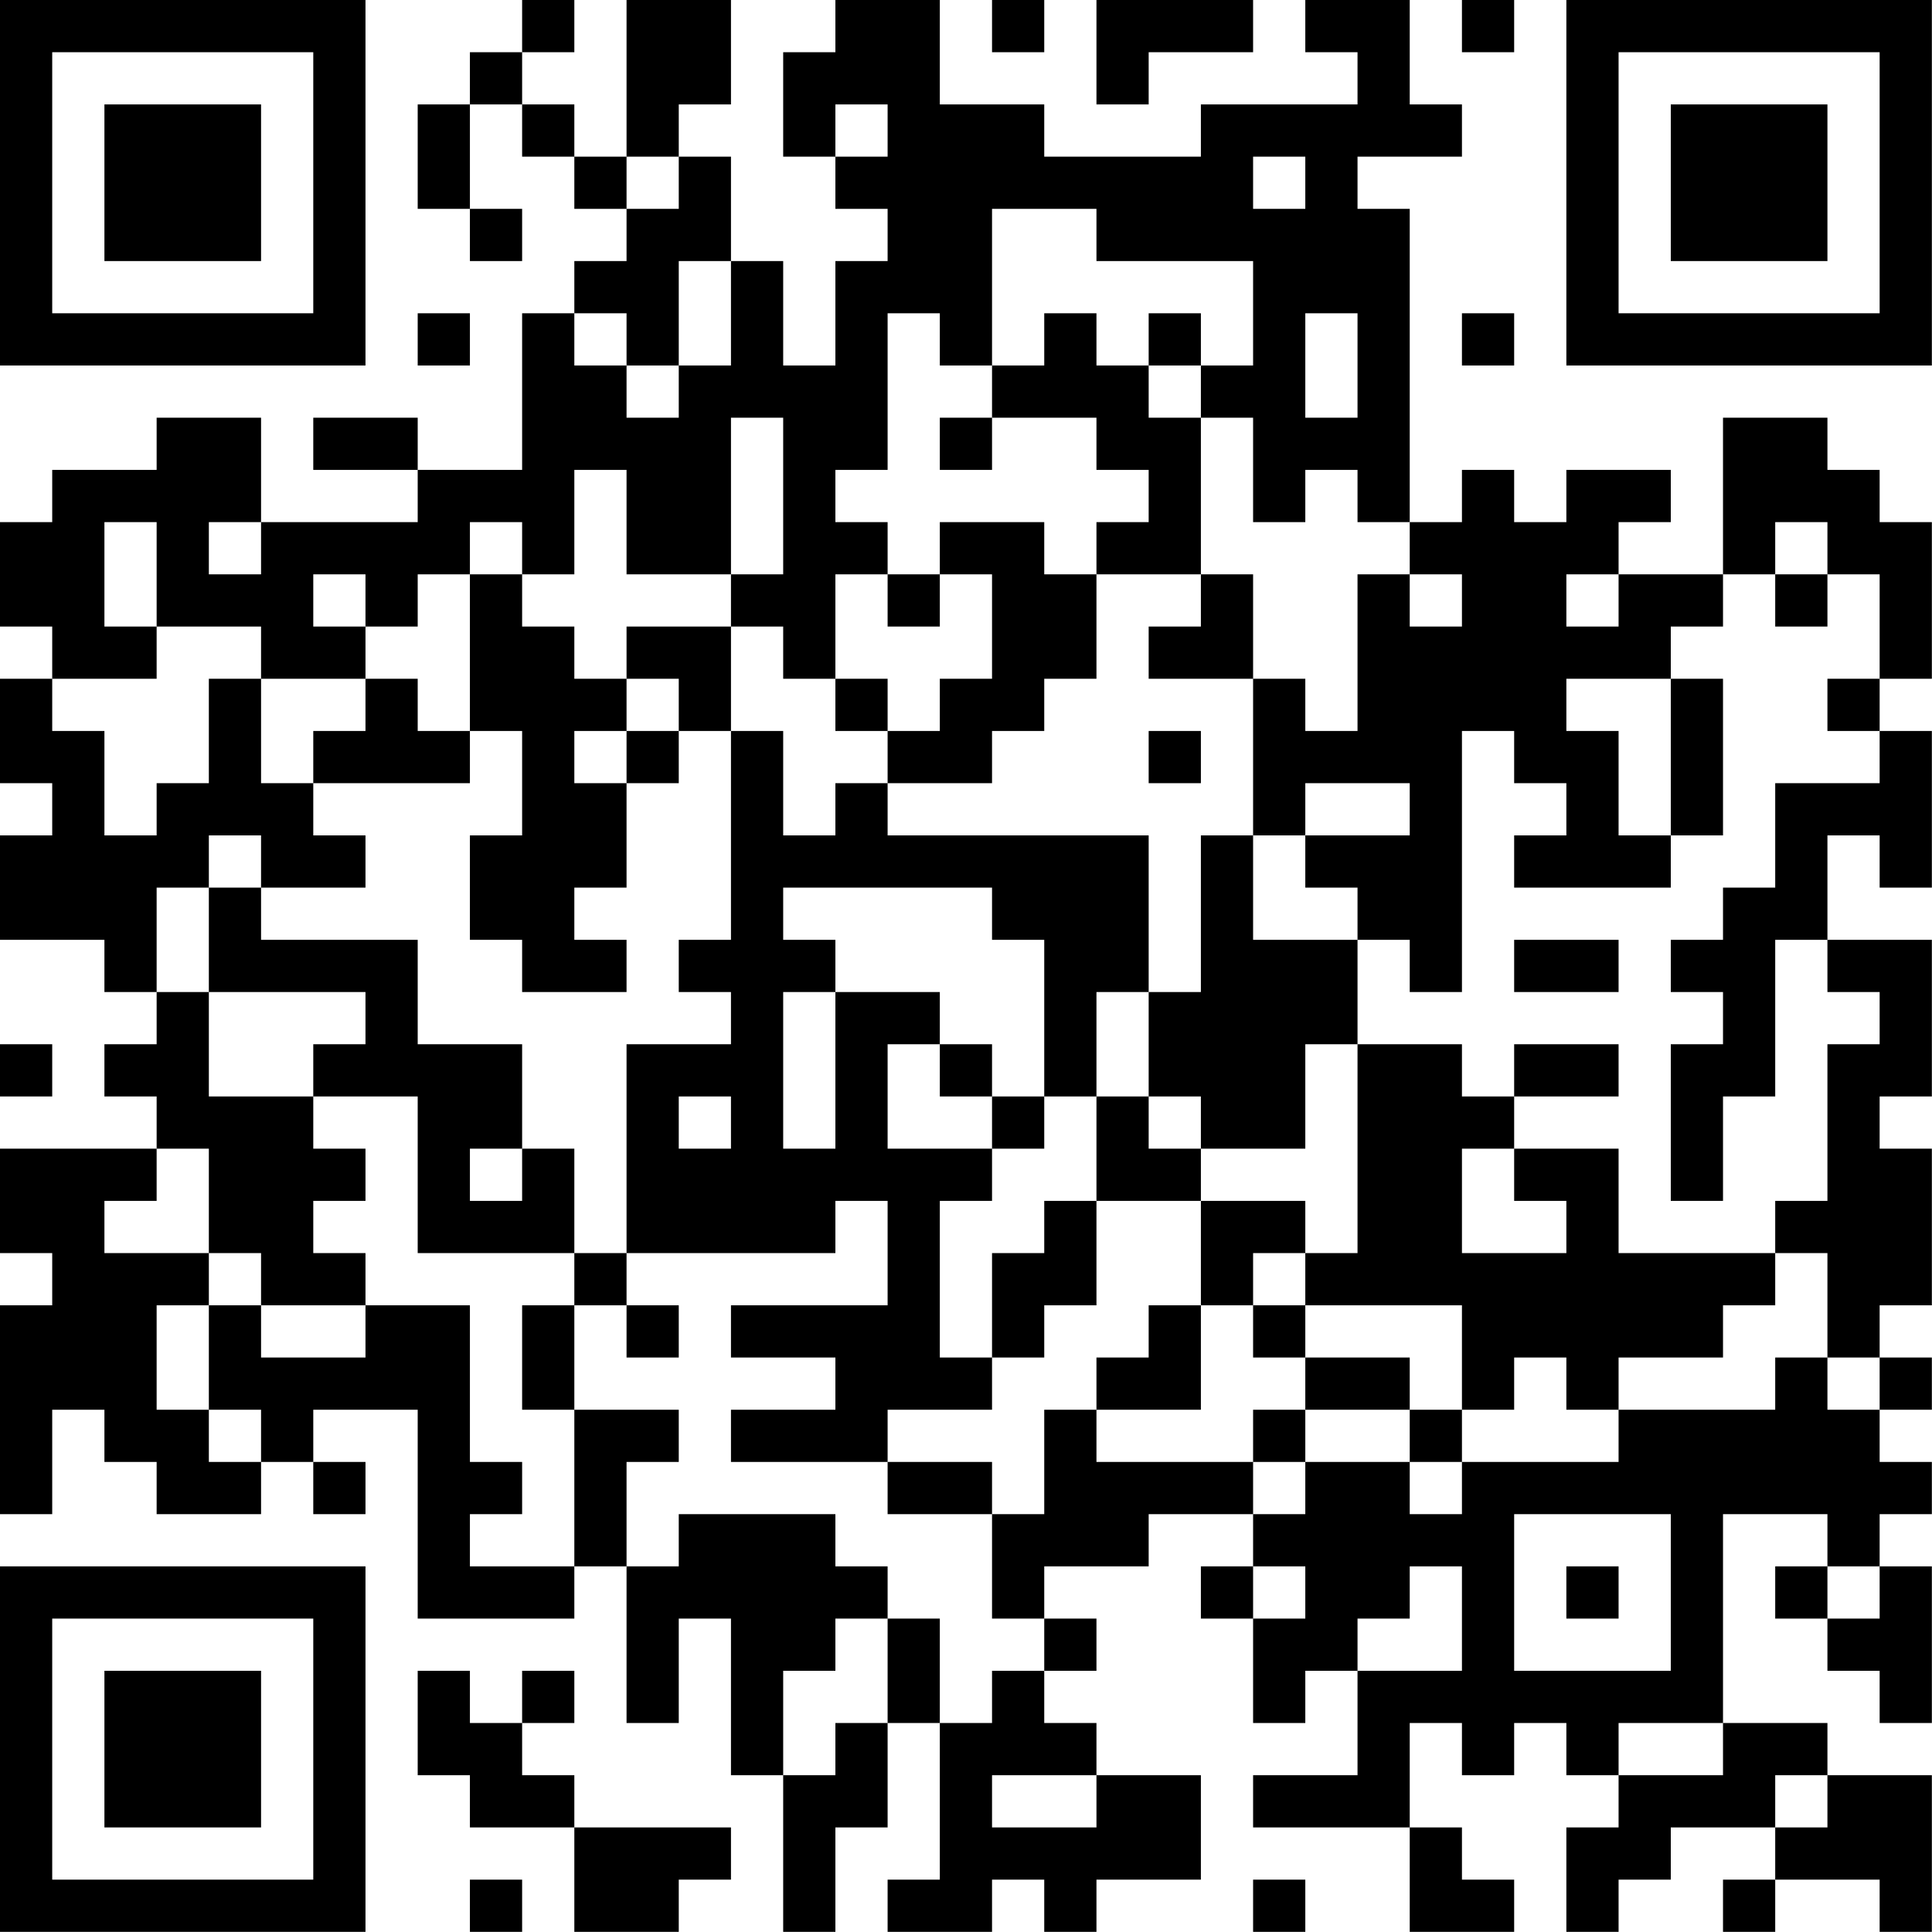<?xml version="1.0" encoding="UTF-8"?>
<svg xmlns="http://www.w3.org/2000/svg" version="1.1" width="200" height="200" viewBox="0 0 200 200"><rect x="0" y="0" width="200" height="200" fill="#ffffff"/><g transform="scale(5.405)"><g transform="translate(0,0)"><path fill-rule="evenodd" d="M10 0L10 1L9 1L9 2L8 2L8 4L9 4L9 5L10 5L10 4L9 4L9 2L10 2L10 3L11 3L11 4L12 4L12 5L11 5L11 6L10 6L10 9L8 9L8 8L6 8L6 9L8 9L8 10L5 10L5 8L3 8L3 9L1 9L1 10L0 10L0 12L1 12L1 13L0 13L0 15L1 15L1 16L0 16L0 18L2 18L2 19L3 19L3 20L2 20L2 21L3 21L3 22L0 22L0 24L1 24L1 25L0 25L0 29L1 29L1 27L2 27L2 28L3 28L3 29L5 29L5 28L6 28L6 29L7 29L7 28L6 28L6 27L8 27L8 31L11 31L11 30L12 30L12 33L13 33L13 31L14 31L14 34L15 34L15 37L16 37L16 35L17 35L17 33L18 33L18 36L17 36L17 37L19 37L19 36L20 36L20 37L21 37L21 36L23 36L23 34L21 34L21 33L20 33L20 32L21 32L21 31L20 31L20 30L22 30L22 29L24 29L24 30L23 30L23 31L24 31L24 33L25 33L25 32L26 32L26 34L24 34L24 35L27 35L27 37L29 37L29 36L28 36L28 35L27 35L27 33L28 33L28 34L29 34L29 33L30 33L30 34L31 34L31 35L30 35L30 37L31 37L31 36L32 36L32 35L34 35L34 36L33 36L33 37L34 37L34 36L36 36L36 37L37 37L37 34L35 34L35 33L33 33L33 29L35 29L35 30L34 30L34 31L35 31L35 32L36 32L36 33L37 33L37 30L36 30L36 29L37 29L37 28L36 28L36 27L37 27L37 26L36 26L36 25L37 25L37 22L36 22L36 21L37 21L37 18L35 18L35 16L36 16L36 17L37 17L37 14L36 14L36 13L37 13L37 10L36 10L36 9L35 9L35 8L33 8L33 11L31 11L31 10L32 10L32 9L30 9L30 10L29 10L29 9L28 9L28 10L27 10L27 4L26 4L26 3L28 3L28 2L27 2L27 0L25 0L25 1L26 1L26 2L23 2L23 3L20 3L20 2L18 2L18 0L16 0L16 1L15 1L15 3L16 3L16 4L17 4L17 5L16 5L16 7L15 7L15 5L14 5L14 3L13 3L13 2L14 2L14 0L12 0L12 3L11 3L11 2L10 2L10 1L11 1L11 0ZM19 0L19 1L20 1L20 0ZM21 0L21 2L22 2L22 1L24 1L24 0ZM28 0L28 1L29 1L29 0ZM16 2L16 3L17 3L17 2ZM12 3L12 4L13 4L13 3ZM24 3L24 4L25 4L25 3ZM19 4L19 7L18 7L18 6L17 6L17 9L16 9L16 10L17 10L17 11L16 11L16 13L15 13L15 12L14 12L14 11L15 11L15 8L14 8L14 11L12 11L12 9L11 9L11 11L10 11L10 10L9 10L9 11L8 11L8 12L7 12L7 11L6 11L6 12L7 12L7 13L5 13L5 12L3 12L3 10L2 10L2 12L3 12L3 13L1 13L1 14L2 14L2 16L3 16L3 15L4 15L4 13L5 13L5 15L6 15L6 16L7 16L7 17L5 17L5 16L4 16L4 17L3 17L3 19L4 19L4 21L6 21L6 22L7 22L7 23L6 23L6 24L7 24L7 25L5 25L5 24L4 24L4 22L3 22L3 23L2 23L2 24L4 24L4 25L3 25L3 27L4 27L4 28L5 28L5 27L4 27L4 25L5 25L5 26L7 26L7 25L9 25L9 28L10 28L10 29L9 29L9 30L11 30L11 27L13 27L13 28L12 28L12 30L13 30L13 29L16 29L16 30L17 30L17 31L16 31L16 32L15 32L15 34L16 34L16 33L17 33L17 31L18 31L18 33L19 33L19 32L20 32L20 31L19 31L19 29L20 29L20 27L21 27L21 28L24 28L24 29L25 29L25 28L27 28L27 29L28 29L28 28L31 28L31 27L34 27L34 26L35 26L35 27L36 27L36 26L35 26L35 24L34 24L34 23L35 23L35 20L36 20L36 19L35 19L35 18L34 18L34 21L33 21L33 23L32 23L32 20L33 20L33 19L32 19L32 18L33 18L33 17L34 17L34 15L36 15L36 14L35 14L35 13L36 13L36 11L35 11L35 10L34 10L34 11L33 11L33 12L32 12L32 13L30 13L30 14L31 14L31 16L32 16L32 17L29 17L29 16L30 16L30 15L29 15L29 14L28 14L28 19L27 19L27 18L26 18L26 17L25 17L25 16L27 16L27 15L25 15L25 16L24 16L24 13L25 13L25 14L26 14L26 11L27 11L27 12L28 12L28 11L27 11L27 10L26 10L26 9L25 9L25 10L24 10L24 8L23 8L23 7L24 7L24 5L21 5L21 4ZM13 5L13 7L12 7L12 6L11 6L11 7L12 7L12 8L13 8L13 7L14 7L14 5ZM8 6L8 7L9 7L9 6ZM20 6L20 7L19 7L19 8L18 8L18 9L19 9L19 8L21 8L21 9L22 9L22 10L21 10L21 11L20 11L20 10L18 10L18 11L17 11L17 12L18 12L18 11L19 11L19 13L18 13L18 14L17 14L17 13L16 13L16 14L17 14L17 15L16 15L16 16L15 16L15 14L14 14L14 12L12 12L12 13L11 13L11 12L10 12L10 11L9 11L9 14L8 14L8 13L7 13L7 14L6 14L6 15L9 15L9 14L10 14L10 16L9 16L9 18L10 18L10 19L12 19L12 18L11 18L11 17L12 17L12 15L13 15L13 14L14 14L14 18L13 18L13 19L14 19L14 20L12 20L12 24L11 24L11 22L10 22L10 20L8 20L8 18L5 18L5 17L4 17L4 19L7 19L7 20L6 20L6 21L8 21L8 24L11 24L11 25L10 25L10 27L11 27L11 25L12 25L12 26L13 26L13 25L12 25L12 24L16 24L16 23L17 23L17 25L14 25L14 26L16 26L16 27L14 27L14 28L17 28L17 29L19 29L19 28L17 28L17 27L19 27L19 26L20 26L20 25L21 25L21 23L23 23L23 25L22 25L22 26L21 26L21 27L23 27L23 25L24 25L24 26L25 26L25 27L24 27L24 28L25 28L25 27L27 27L27 28L28 28L28 27L29 27L29 26L30 26L30 27L31 27L31 26L33 26L33 25L34 25L34 24L31 24L31 22L29 22L29 21L31 21L31 20L29 20L29 21L28 21L28 20L26 20L26 18L24 18L24 16L23 16L23 19L22 19L22 16L17 16L17 15L19 15L19 14L20 14L20 13L21 13L21 11L23 11L23 12L22 12L22 13L24 13L24 11L23 11L23 8L22 8L22 7L23 7L23 6L22 6L22 7L21 7L21 6ZM25 6L25 8L26 8L26 6ZM28 6L28 7L29 7L29 6ZM4 10L4 11L5 11L5 10ZM30 11L30 12L31 12L31 11ZM34 11L34 12L35 12L35 11ZM12 13L12 14L11 14L11 15L12 15L12 14L13 14L13 13ZM32 13L32 16L33 16L33 13ZM22 14L22 15L23 15L23 14ZM15 17L15 18L16 18L16 19L15 19L15 22L16 22L16 19L18 19L18 20L17 20L17 22L19 22L19 23L18 23L18 26L19 26L19 24L20 24L20 23L21 23L21 21L22 21L22 22L23 22L23 23L25 23L25 24L24 24L24 25L25 25L25 26L27 26L27 27L28 27L28 25L25 25L25 24L26 24L26 20L25 20L25 22L23 22L23 21L22 21L22 19L21 19L21 21L20 21L20 18L19 18L19 17ZM29 18L29 19L31 19L31 18ZM0 20L0 21L1 21L1 20ZM18 20L18 21L19 21L19 22L20 22L20 21L19 21L19 20ZM13 21L13 22L14 22L14 21ZM9 22L9 23L10 23L10 22ZM28 22L28 24L30 24L30 23L29 23L29 22ZM29 29L29 32L32 32L32 29ZM24 30L24 31L25 31L25 30ZM27 30L27 31L26 31L26 32L28 32L28 30ZM30 30L30 31L31 31L31 30ZM35 30L35 31L36 31L36 30ZM8 32L8 34L9 34L9 35L11 35L11 37L13 37L13 36L14 36L14 35L11 35L11 34L10 34L10 33L11 33L11 32L10 32L10 33L9 33L9 32ZM31 33L31 34L33 34L33 33ZM19 34L19 35L21 35L21 34ZM34 34L34 35L35 35L35 34ZM9 36L9 37L10 37L10 36ZM24 36L24 37L25 37L25 36ZM0 0L0 7L7 7L7 0ZM1 1L1 6L6 6L6 1ZM2 2L2 5L5 5L5 2ZM30 0L30 7L37 7L37 0ZM31 1L31 6L36 6L36 1ZM32 2L32 5L35 5L35 2ZM0 30L0 37L7 37L7 30ZM1 31L1 36L6 36L6 31ZM2 32L2 35L5 35L5 32Z" fill="#000000"/></g></g></svg>
